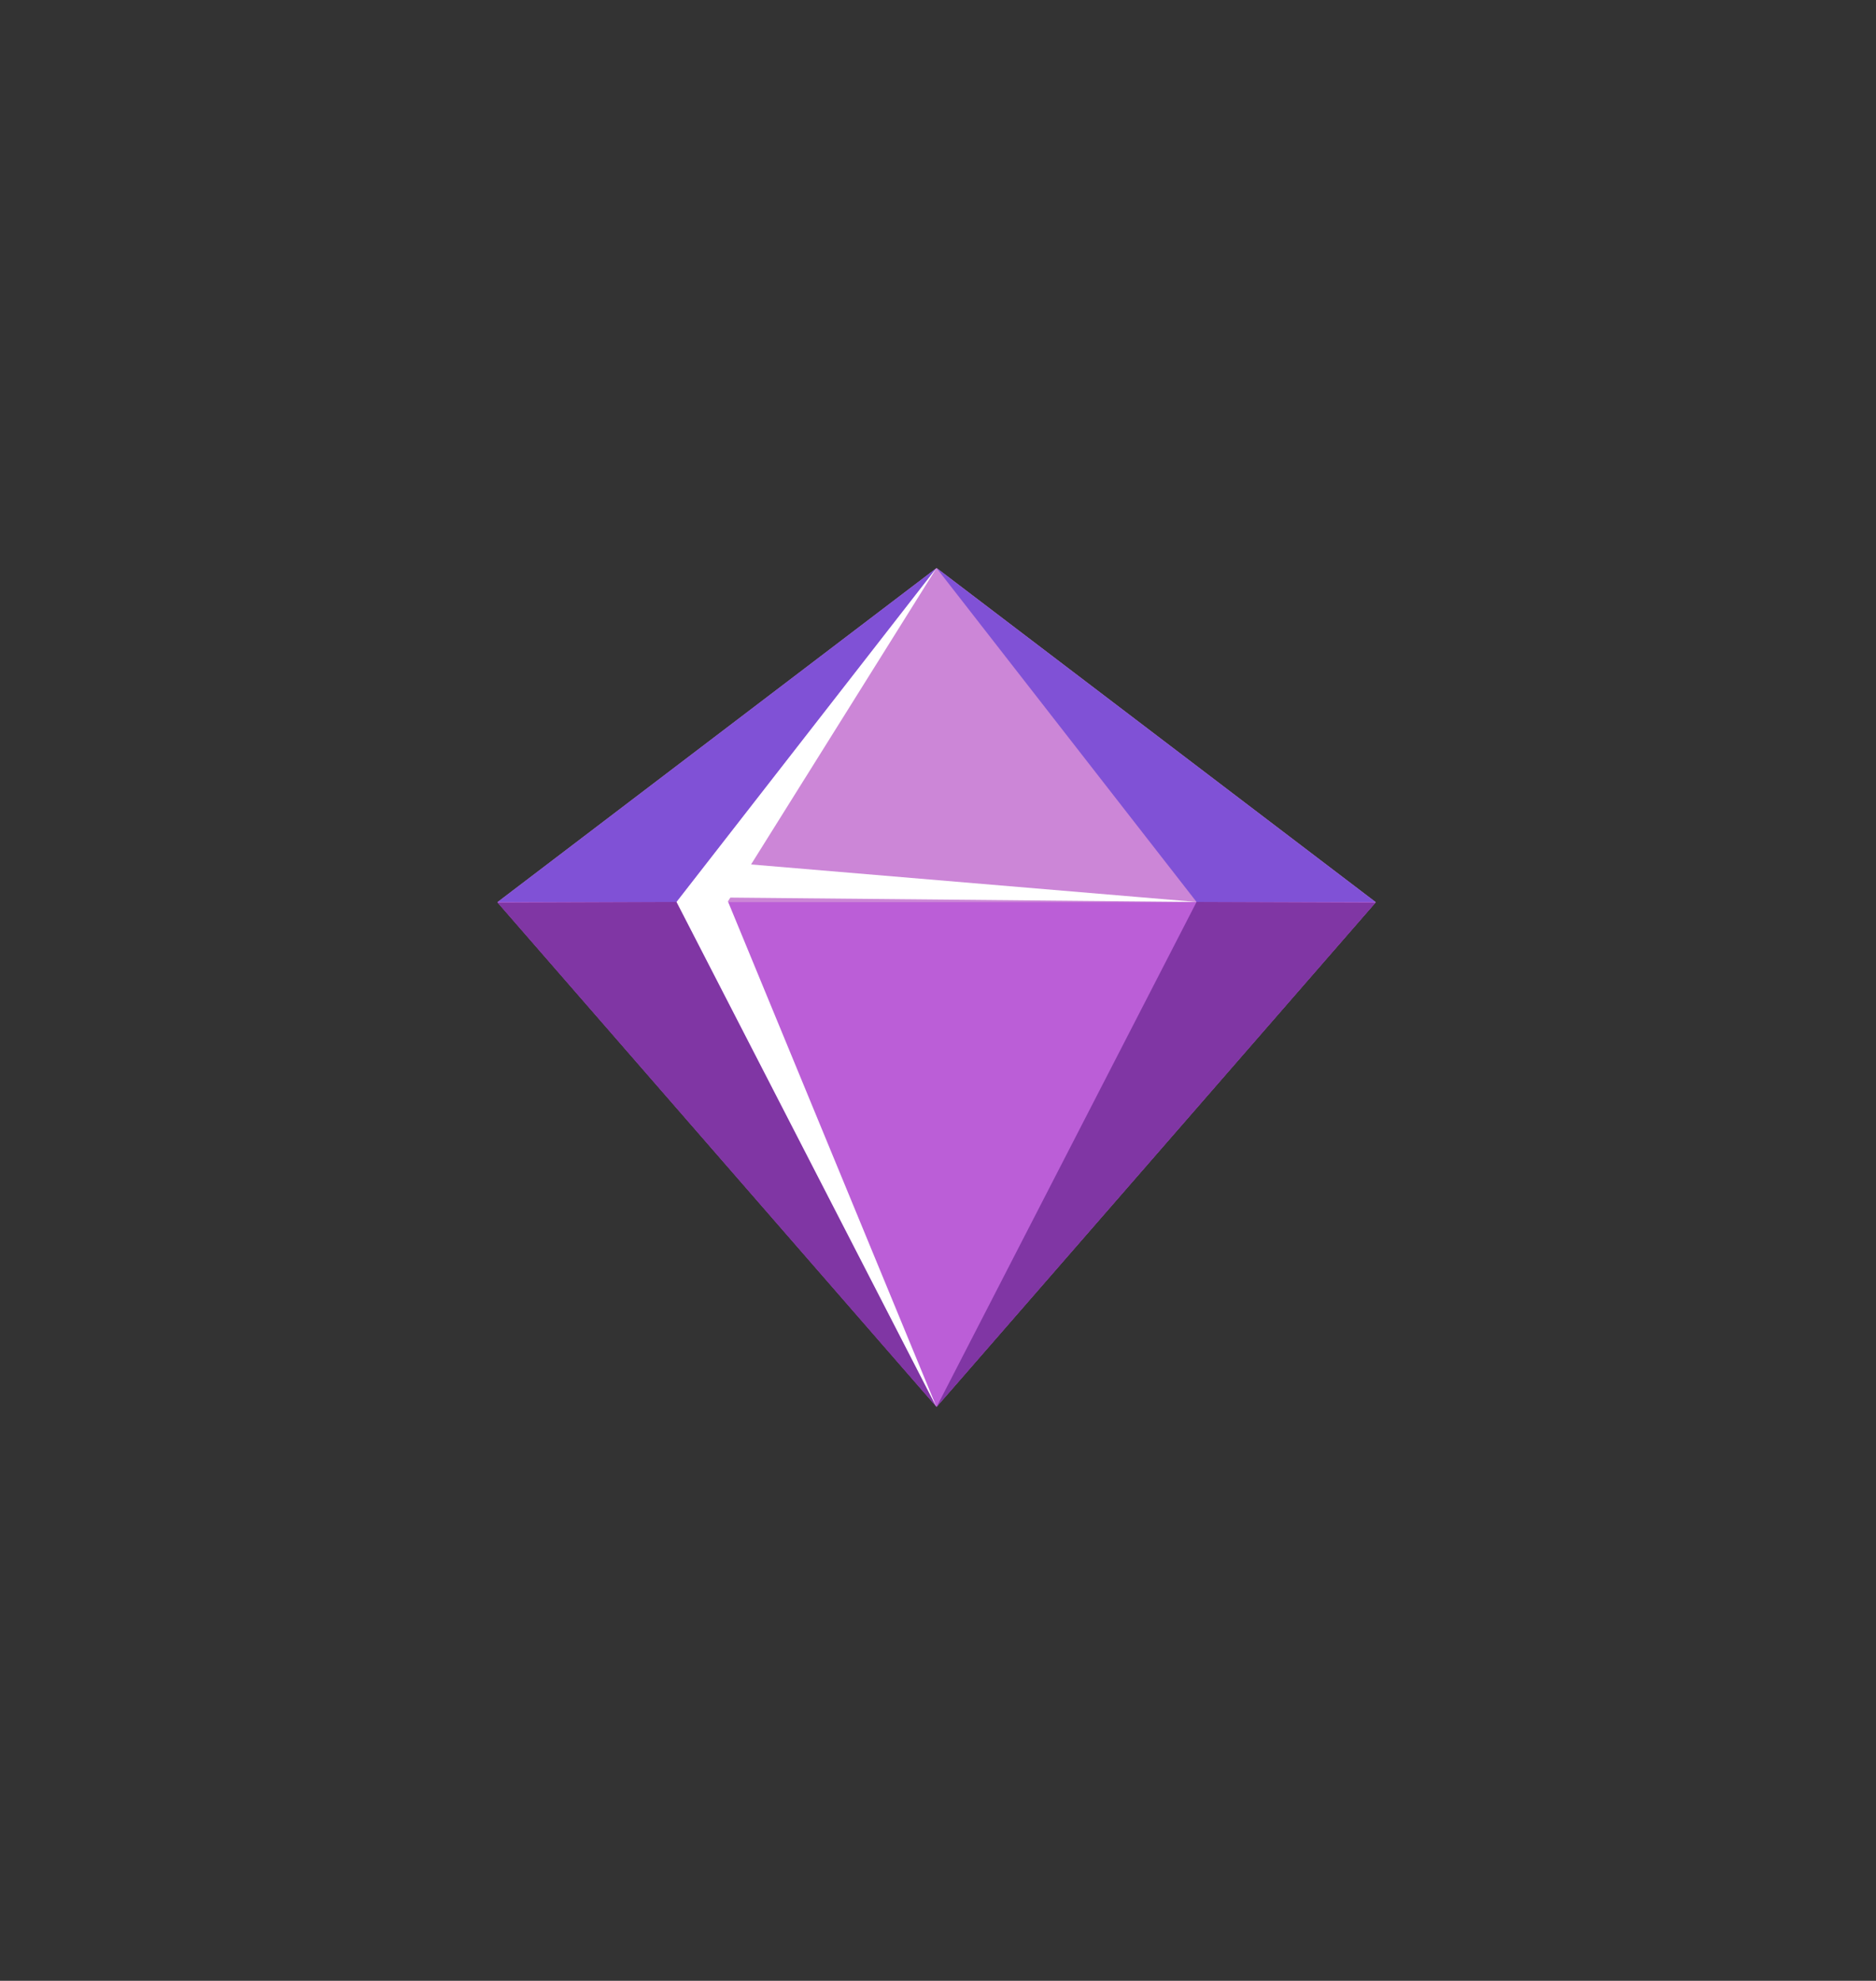 <svg id="_ÎÓÈ_1" data-name="—ÎÓÈ_1" xmlns="http://www.w3.org/2000/svg" viewBox="0 0 560.17 591.48"><rect x="0" y="0" width="560.17" height="591.48" fill="#333333" stroke="none"/><defs><style>.cls-1{fill:#cc86d7;}.cls-2{fill:#bb5ed7;}.cls-3{fill:#8051d6;}.cls-4{fill:#8036a4;}.cls-5{fill:#fff;}</style></defs><polygon class="cls-1" points="410.79 269.39 279.67 420.04 148.55 269.39 279.67 169.61 410.79 269.39"/><polygon class="cls-2" points="410.79 269.39 148.55 269.39 279.67 420.04 410.79 269.39"/><polygon class="cls-3" points="279.67 169.61 202.02 269.33 148.55 269.39 279.67 169.61"/><polygon class="cls-4" points="279.67 420.18 202.02 269.33 148.55 269.52 279.67 420.18"/><polygon class="cls-3" points="279.64 169.61 357.29 269.33 410.76 269.39 279.64 169.61"/><polygon class="cls-4" points="279.64 420.18 357.29 269.33 410.76 269.52 279.64 420.18"/><polygon class="cls-5" points="279.64 169.61 217.36 269.17 279.64 420.18 202.02 269.33 279.64 169.61"/><polygon class="cls-5" points="357.29 269.33 206.58 267.93 218.88 257.68 357.29 269.33"/></svg>